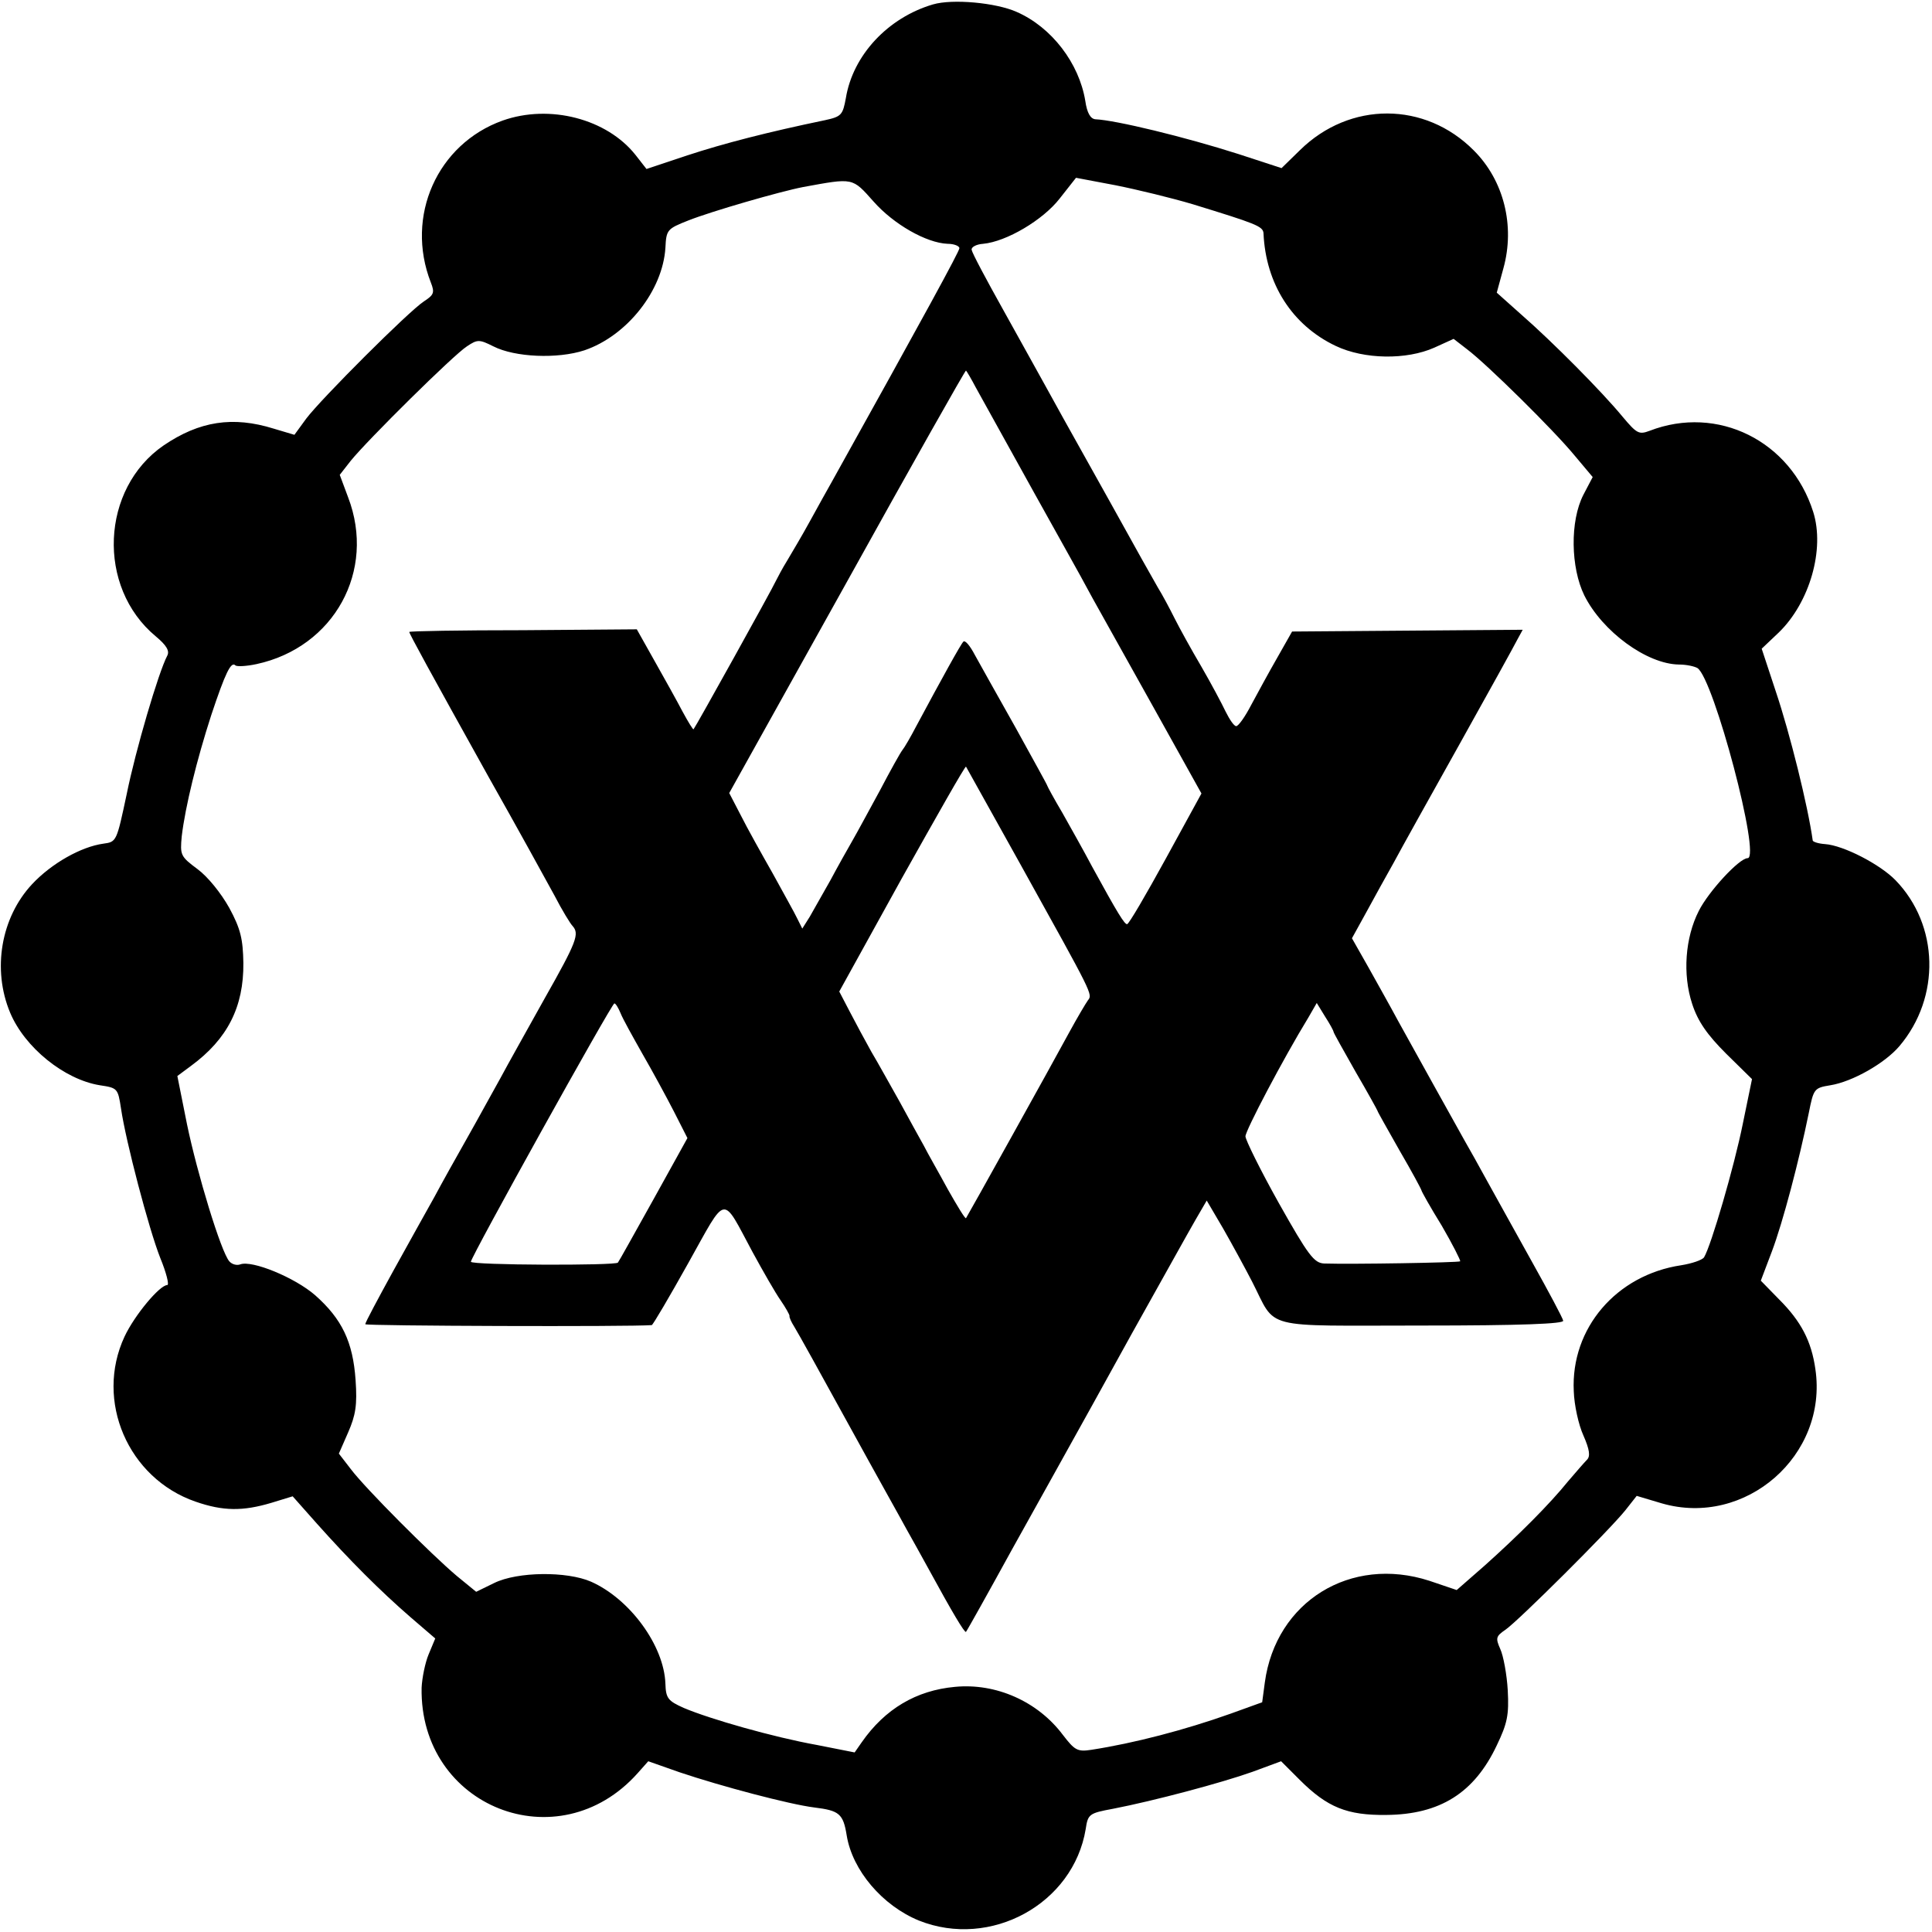 <?xml version="1.0" standalone="no"?>
<!DOCTYPE svg PUBLIC "-//W3C//DTD SVG 20010904//EN"
 "http://www.w3.org/TR/2001/REC-SVG-20010904/DTD/svg10.dtd">
<svg version="1.0" xmlns="http://www.w3.org/2000/svg"
 width="439pt" height="439pt" viewBox="0 0 439 439"
 preserveAspectRatio="xMidYMid meet">
<g transform="translate(0,439) scale(0.1,-0.1)"
fill="#000000" stroke="none">
<path d="M2120 4380 c-102 -30 -182 -115 -198 -213 -7 -38 -10 -42 -47 -50
-130 -27 -231 -53 -313 -80 l-93 -31 -25 32 c-65 82 -195 116 -302 78 -148
-53 -222 -217 -163 -368 9 -23 7 -28 -16 -43 -35 -23 -233 -221 -267 -266
l-27 -37 -47 14 c-93 29 -169 17 -250 -38 -143 -98 -153 -322 -18 -434 24 -20
32 -33 26 -44 -20 -38 -72 -215 -92 -314 -23 -108 -23 -109 -53 -113 -51 -7
-118 -45 -162 -92 -71 -76 -91 -194 -50 -292 33 -79 123 -152 204 -165 40 -6
41 -7 48 -53 11 -75 63 -273 89 -339 14 -34 21 -62 16 -62 -17 0 -74 -68 -97
-117 -68 -146 8 -322 161 -375 63 -22 108 -22 172 -3 l49 15 55 -62 c74 -83
144 -153 212 -212 l57 -49 -15 -36 c-8 -19 -15 -54 -16 -76 -5 -271 311 -396
491 -194 l24 27 71 -25 c95 -32 250 -73 306 -80 57 -7 66 -14 74 -64 13 -79
81 -159 164 -193 163 -65 351 38 379 208 5 34 8 36 62 46 93 18 247 59 317 84
l65 24 42 -42 c63 -63 108 -81 197 -80 122 1 200 50 251 158 24 50 28 69 25
125 -2 36 -10 79 -17 94 -11 25 -10 29 12 44 29 20 235 225 272 271 l26 33 57
-17 c190 -55 378 109 349 305 -9 64 -33 109 -82 158 l-42 43 25 66 c25 66 62
207 84 315 11 55 12 57 49 63 50 8 124 50 157 89 94 111 90 275 -9 377 -35 36
-118 79 -160 82 -15 1 -27 5 -28 8 -11 79 -52 244 -84 339 l-32 97 39 37 c70
68 105 189 78 274 -51 161 -217 244 -372 184 -24 -9 -29 -6 -61 32 -46 56
-159 170 -230 232 l-56 50 15 55 c27 97 1 200 -67 268 -111 112 -282 112 -395
1 l-42 -41 -98 32 c-122 39 -279 77 -325 79 -11 1 -19 14 -23 42 -14 85 -76
167 -156 202 -47 21 -146 30 -190 17z m590 -454 c143 -44 160 -50 161 -66 5
-115 65 -209 164 -256 65 -31 161 -32 224 -4 l44 20 31 -24 c45 -34 196 -183
243 -240 l42 -50 -21 -40 c-31 -60 -29 -166 2 -229 41 -82 142 -156 215 -157
17 0 35 -4 42 -8 37 -24 145 -432 114 -432 -19 0 -89 -76 -111 -120 -31 -61
-37 -144 -15 -211 13 -40 34 -70 77 -113 l59 -58 -21 -102 c-19 -95 -72 -277
-88 -303 -4 -6 -27 -14 -52 -18 -147 -22 -251 -143 -244 -286 1 -32 11 -77 22
-101 14 -32 16 -47 8 -55 -6 -6 -25 -28 -43 -49 -42 -52 -112 -122 -189 -191
l-64 -56 -62 21 c-179 58 -349 -47 -374 -231 l-6 -45 -72 -26 c-104 -37 -219
-67 -316 -82 -32 -5 -38 -1 -65 34 -57 76 -152 118 -245 109 -88 -8 -159 -50
-212 -126 l-16 -23 -86 17 c-100 18 -243 59 -302 84 -36 16 -41 22 -42 55 -3
87 -81 193 -169 232 -55 24 -167 23 -220 -3 l-41 -20 -44 36 c-57 48 -208 199
-241 243 l-27 35 21 48 c17 39 21 62 17 119 -6 87 -31 139 -92 193 -46 40
-143 80 -170 70 -8 -3 -19 0 -25 7 -19 22 -73 200 -96 311 l-22 110 31 23 c83
61 120 134 119 234 -1 54 -6 77 -32 125 -19 34 -49 71 -72 88 -39 29 -40 32
-36 75 8 67 34 173 67 275 32 96 45 123 55 113 3 -3 25 -2 48 3 176 38 272
212 208 379 l-19 51 25 32 c38 47 234 241 264 260 24 16 28 16 60 0 49 -25
146 -29 207 -9 97 33 178 136 184 233 2 41 4 43 52 62 53 21 209 66 261 76
115 21 111 22 160 -33 46 -52 120 -94 168 -96 15 0 27 -5 27 -10 0 -7 -78
-150 -290 -531 -9 -16 -32 -57 -50 -90 -18 -33 -42 -73 -52 -90 -10 -16 -21
-37 -25 -45 -8 -18 -183 -333 -187 -337 -1 -2 -12 16 -25 40 -12 23 -41 75
-63 114 l-41 73 -259 -2 c-142 0 -258 -2 -258 -4 0 -4 47 -90 180 -329 65
-115 132 -237 150 -270 17 -33 36 -64 41 -69 16 -18 10 -35 -63 -164 -39 -70
-85 -152 -101 -182 -17 -30 -50 -91 -75 -135 -25 -44 -59 -105 -75 -135 -17
-30 -59 -106 -94 -169 -34 -62 -63 -116 -63 -120 0 -4 602 -6 651 -2 3 1 40
64 83 141 89 159 75 157 146 25 24 -44 52 -93 64 -110 11 -16 20 -32 20 -35
-1 -3 4 -14 11 -25 7 -11 63 -112 125 -225 62 -113 121 -218 130 -235 9 -16
32 -57 50 -90 54 -99 82 -146 85 -143 2 2 49 86 105 188 57 102 114 205 128
230 14 25 79 142 144 260 66 118 131 235 145 259 l25 43 37 -63 c20 -35 50
-90 66 -121 57 -111 16 -100 386 -100 227 0 323 4 321 11 -1 6 -33 66 -71 134
-37 67 -83 149 -101 182 -18 33 -42 76 -53 95 -25 45 -111 199 -150 270 -16
30 -47 85 -67 121 l-38 67 32 58 c18 33 46 84 63 114 16 30 84 152 150 270 66
118 125 225 131 237 l12 22 -262 -2 -262 -2 -34 -60 c-19 -33 -45 -81 -59
-107 -14 -27 -29 -48 -34 -48 -5 0 -15 15 -24 33 -8 17 -33 64 -55 102 -23 39
-50 88 -61 110 -11 22 -28 54 -38 70 -16 28 -46 81 -109 195 -14 25 -44 79
-67 120 -23 41 -57 102 -75 135 -18 33 -64 115 -101 182 -38 68 -70 128 -71
135 -2 6 10 13 26 14 53 5 136 54 174 103 l37 47 90 -17 c50 -10 128 -29 175
-43z m-493 -416 c22 -40 57 -103 133 -240 29 -52 64 -115 78 -140 14 -25 39
-70 55 -100 17 -30 79 -142 139 -249 l108 -194 -81 -148 c-45 -82 -84 -149
-88 -149 -6 0 -21 24 -79 130 -19 36 -50 91 -68 123 -19 32 -34 60 -34 61 0 2
-33 61 -72 132 -40 71 -82 146 -93 166 -11 21 -22 34 -26 30 -6 -6 -48 -82
-107 -192 -13 -25 -27 -49 -32 -55 -4 -5 -27 -46 -50 -90 -24 -44 -52 -96 -63
-115 -11 -19 -34 -60 -50 -90 -17 -30 -38 -67 -47 -83 l-17 -27 -11 22 c-6 13
-32 59 -56 103 -25 44 -58 103 -72 131 l-27 52 268 481 c147 265 269 481 270
479 2 -2 12 -19 22 -38z m105 -1090 c162 -292 161 -289 150 -303 -5 -7 -24
-39 -42 -72 -40 -74 -232 -419 -235 -423 -2 -2 -20 28 -41 65 -20 37 -46 82
-55 100 -10 18 -35 63 -55 100 -21 37 -49 88 -64 113 -14 25 -36 66 -49 91
l-24 46 142 257 c79 141 144 256 146 254 1 -2 58 -104 127 -228z m-912 -332
c5 -13 28 -54 50 -93 22 -38 54 -97 71 -130 l31 -61 -77 -139 c-43 -77 -79
-142 -81 -144 -6 -7 -334 -6 -334 2 0 11 320 587 326 587 3 0 9 -10 14 -22z
m1620 -42 c0 -3 23 -43 50 -91 28 -48 50 -88 50 -89 0 -2 23 -42 50 -90 28
-48 50 -89 50 -91 0 -2 20 -38 46 -80 25 -43 43 -79 42 -81 -4 -3 -247 -7
-309 -5 -23 1 -36 18 -103 137 -42 75 -76 144 -76 152 0 13 85 175 143 270
l19 33 19 -31 c11 -17 19 -32 19 -34z"/>
</g>
</svg>
